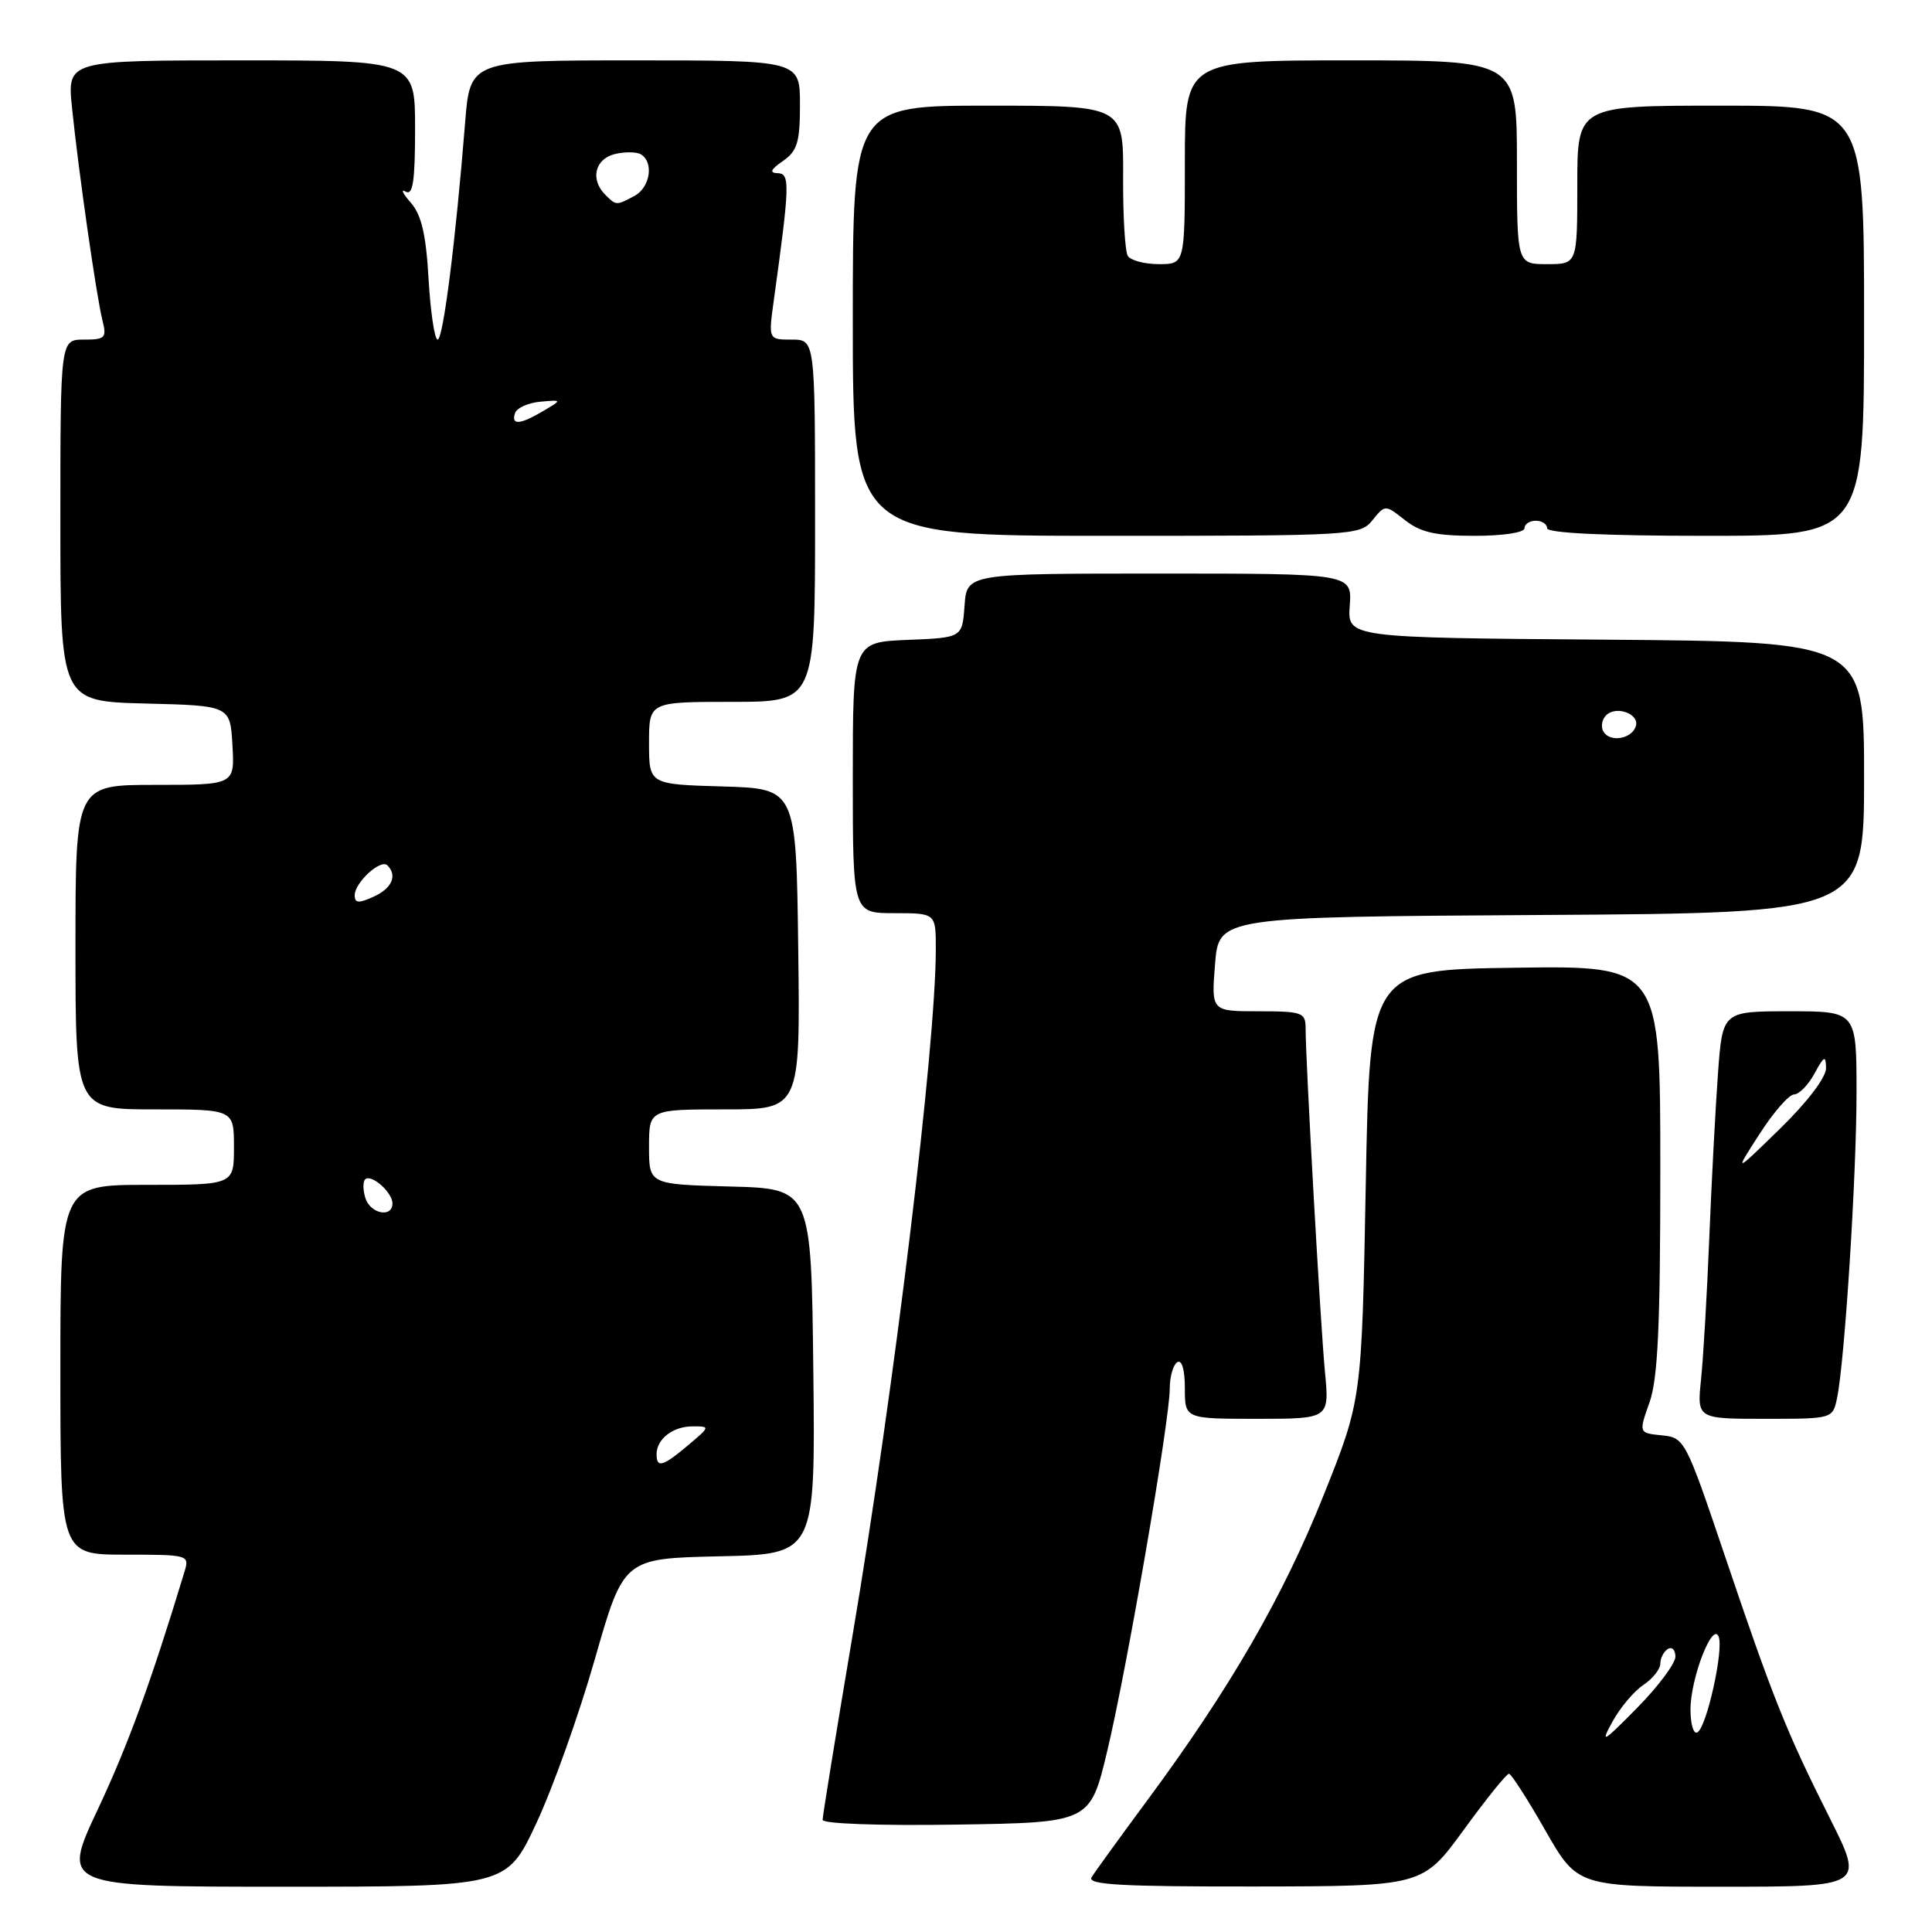 <?xml version="1.0" encoding="UTF-8" standalone="no"?>
<!DOCTYPE svg PUBLIC "-//W3C//DTD SVG 1.1//EN" "http://www.w3.org/Graphics/SVG/1.1/DTD/svg11.dtd" >
<svg xmlns="http://www.w3.org/2000/svg" xmlns:xlink="http://www.w3.org/1999/xlink" version="1.1" viewBox="0 0 256 256">
 <g >
 <path fill="currentColor"
d=" M 71.06 241.60 C 73.23 236.98 76.72 227.20 78.82 219.85 C 82.64 206.50 82.64 206.50 95.34 206.22 C 108.04 205.94 108.04 205.94 107.77 181.72 C 107.50 157.50 107.50 157.50 96.75 157.22 C 86.00 156.93 86.00 156.93 86.00 151.97 C 86.00 147.00 86.00 147.00 96.02 147.00 C 106.04 147.00 106.04 147.00 105.77 125.75 C 105.50 104.50 105.50 104.50 95.75 104.21 C 86.00 103.93 86.00 103.93 86.00 98.46 C 86.00 93.00 86.00 93.00 97.00 93.00 C 108.00 93.00 108.00 93.00 108.00 69.00 C 108.00 45.00 108.00 45.00 104.91 45.00 C 101.81 45.00 101.81 45.00 102.54 39.75 C 104.65 24.50 104.70 23.00 103.07 22.95 C 101.91 22.91 102.09 22.48 103.75 21.33 C 105.65 20.00 106.00 18.84 106.00 13.88 C 106.00 8.00 106.00 8.00 84.14 8.00 C 62.29 8.00 62.29 8.00 61.63 16.25 C 60.38 31.90 58.72 45.00 57.99 45.00 C 57.59 45.00 57.05 41.41 56.79 37.01 C 56.45 31.04 55.85 28.47 54.42 26.84 C 53.36 25.64 53.06 24.99 53.75 25.39 C 54.71 25.95 55.00 24.03 55.00 17.06 C 55.00 8.00 55.00 8.00 31.95 8.00 C 8.90 8.00 8.90 8.00 9.54 14.25 C 10.39 22.61 12.77 39.23 13.57 42.43 C 14.16 44.78 13.95 45.00 11.11 45.00 C 8.00 45.00 8.00 45.00 8.00 68.97 C 8.00 92.93 8.00 92.93 19.25 93.22 C 30.50 93.50 30.50 93.50 30.80 98.75 C 31.10 104.00 31.10 104.00 20.55 104.00 C 10.00 104.00 10.00 104.00 10.00 125.50 C 10.00 147.00 10.00 147.00 20.50 147.00 C 31.00 147.00 31.00 147.00 31.00 152.00 C 31.00 157.00 31.00 157.00 19.50 157.00 C 8.00 157.00 8.00 157.00 8.00 181.50 C 8.00 206.00 8.00 206.00 16.57 206.00 C 24.99 206.00 25.12 206.04 24.45 208.25 C 19.98 222.97 17.00 231.15 12.96 239.75 C 8.14 250.00 8.14 250.00 37.63 250.00 C 67.13 250.00 67.13 250.00 71.06 241.60 Z  M 193.95 242.47 C 196.94 238.36 199.64 235.01 199.95 235.03 C 200.25 235.05 202.42 238.42 204.76 242.53 C 209.03 250.00 209.03 250.00 228.02 250.00 C 247.02 250.00 247.02 250.00 242.48 240.96 C 236.68 229.42 234.90 224.96 228.50 206.00 C 223.35 190.76 223.21 190.49 220.20 190.19 C 217.13 189.88 217.13 189.88 218.57 185.82 C 219.68 182.67 220.00 175.66 220.00 154.85 C 220.00 127.96 220.00 127.96 200.75 128.23 C 181.50 128.50 181.50 128.50 180.97 157.00 C 180.44 185.50 180.44 185.50 175.37 198.16 C 170.01 211.57 162.99 223.72 152.06 238.50 C 148.40 243.45 145.06 248.06 144.64 248.75 C 144.04 249.74 148.60 249.99 166.19 249.97 C 188.50 249.94 188.50 249.94 193.95 242.47 Z  M 146.72 232.00 C 149.34 221.02 155.00 188.20 155.00 183.98 C 155.00 182.41 155.45 180.84 156.00 180.50 C 156.60 180.13 157.00 181.49 157.00 183.94 C 157.00 188.00 157.00 188.00 166.58 188.00 C 176.16 188.00 176.16 188.00 175.56 181.75 C 174.97 175.57 173.00 140.59 173.00 136.25 C 173.00 134.16 172.56 134.00 166.75 134.00 C 160.50 134.00 160.50 134.00 161.00 127.75 C 161.50 121.50 161.50 121.50 204.25 121.24 C 247.00 120.98 247.00 120.98 247.00 103.00 C 247.00 85.03 247.00 85.03 212.77 84.76 C 178.54 84.50 178.54 84.50 178.85 80.25 C 179.15 76.00 179.15 76.00 153.63 76.00 C 128.11 76.00 128.11 76.00 127.81 80.25 C 127.50 84.50 127.50 84.50 120.25 84.79 C 113.00 85.09 113.00 85.09 113.00 103.04 C 113.00 121.00 113.00 121.00 118.50 121.00 C 124.00 121.00 124.00 121.00 124.00 125.75 C 124.00 138.65 118.51 183.88 112.94 216.87 C 110.77 229.72 109.00 240.65 109.00 241.14 C 109.00 241.66 116.64 241.93 126.72 241.77 C 144.45 241.50 144.45 241.50 146.72 232.00 Z  M 243.42 185.25 C 244.43 180.40 246.00 155.85 246.00 144.75 C 246.00 134.00 246.00 134.00 237.12 134.00 C 228.24 134.00 228.24 134.00 227.64 142.25 C 227.31 146.79 226.79 156.57 226.49 164.00 C 226.19 171.43 225.70 179.86 225.40 182.75 C 224.86 188.00 224.86 188.00 233.85 188.00 C 242.84 188.00 242.84 188.00 243.42 185.25 Z  M 181.86 68.93 C 183.54 66.85 183.54 66.85 186.18 68.93 C 188.24 70.55 190.25 71.00 195.41 71.00 C 199.14 71.00 202.00 70.57 202.00 70.00 C 202.00 69.45 202.68 69.00 203.50 69.00 C 204.32 69.00 205.00 69.45 205.00 70.00 C 205.00 70.63 212.67 71.00 226.00 71.00 C 247.00 71.00 247.00 71.00 247.00 42.50 C 247.00 14.00 247.00 14.00 228.00 14.00 C 209.00 14.00 209.00 14.00 209.00 24.50 C 209.00 35.00 209.00 35.00 205.00 35.00 C 201.00 35.00 201.00 35.00 201.00 21.50 C 201.00 8.00 201.00 8.00 179.00 8.00 C 157.00 8.00 157.00 8.00 157.00 21.50 C 157.00 35.00 157.00 35.00 153.56 35.00 C 151.67 35.00 149.81 34.51 149.44 33.91 C 149.07 33.31 148.79 28.58 148.82 23.41 C 148.87 14.00 148.87 14.00 130.94 14.00 C 113.00 14.00 113.00 14.00 113.00 42.50 C 113.00 71.00 113.00 71.00 146.59 71.00 C 179.38 71.00 180.22 70.95 181.86 68.93 Z  M 87.00 192.70 C 87.00 190.68 89.16 189.00 91.78 189.00 C 94.12 189.00 94.11 189.03 91.18 191.50 C 87.82 194.33 87.00 194.56 87.00 192.70 Z  M 48.42 158.76 C 48.09 157.71 48.07 156.59 48.38 156.28 C 49.17 155.49 52.00 157.98 52.00 159.46 C 52.00 161.41 49.08 160.84 48.42 158.76 Z  M 47.00 118.63 C 47.00 116.94 50.45 113.78 51.33 114.66 C 52.68 116.02 51.94 117.71 49.50 118.82 C 47.52 119.72 47.00 119.68 47.00 118.63 Z  M 68.24 54.75 C 68.47 54.06 69.97 53.38 71.58 53.23 C 74.50 52.97 74.50 52.97 72.00 54.45 C 68.90 56.28 67.71 56.38 68.24 54.75 Z  M 80.20 25.80 C 78.19 23.79 78.81 21.09 81.44 20.42 C 82.79 20.09 84.36 20.11 84.94 20.46 C 86.67 21.53 86.14 24.85 84.07 25.96 C 81.66 27.25 81.65 27.25 80.20 25.80 Z  M 213.66 228.13 C 214.67 226.28 216.51 224.09 217.75 223.27 C 218.99 222.44 220.00 221.17 220.00 220.44 C 220.00 219.71 220.45 218.84 221.00 218.50 C 221.55 218.16 222.00 218.62 222.00 219.52 C 222.00 220.41 219.71 223.48 216.91 226.32 C 212.37 230.93 212.01 231.13 213.66 228.13 Z  M 224.00 226.53 C 224.00 222.36 226.95 214.76 227.74 216.89 C 228.40 218.67 226.16 228.78 224.93 229.54 C 224.42 229.86 224.00 228.50 224.00 226.53 Z  M 212.48 96.97 C 212.09 96.34 212.24 95.36 212.82 94.78 C 214.16 93.44 217.30 94.61 216.75 96.25 C 216.19 97.92 213.36 98.40 212.48 96.97 Z  M 233.14 150.27 C 234.99 147.39 237.05 145.03 237.72 145.02 C 238.39 145.01 239.61 143.76 240.43 142.25 C 241.70 139.90 241.93 139.79 241.96 141.53 C 241.98 142.73 239.51 146.00 235.89 149.53 C 229.77 155.50 229.77 155.50 233.14 150.27 Z "/>
</g>
</svg>